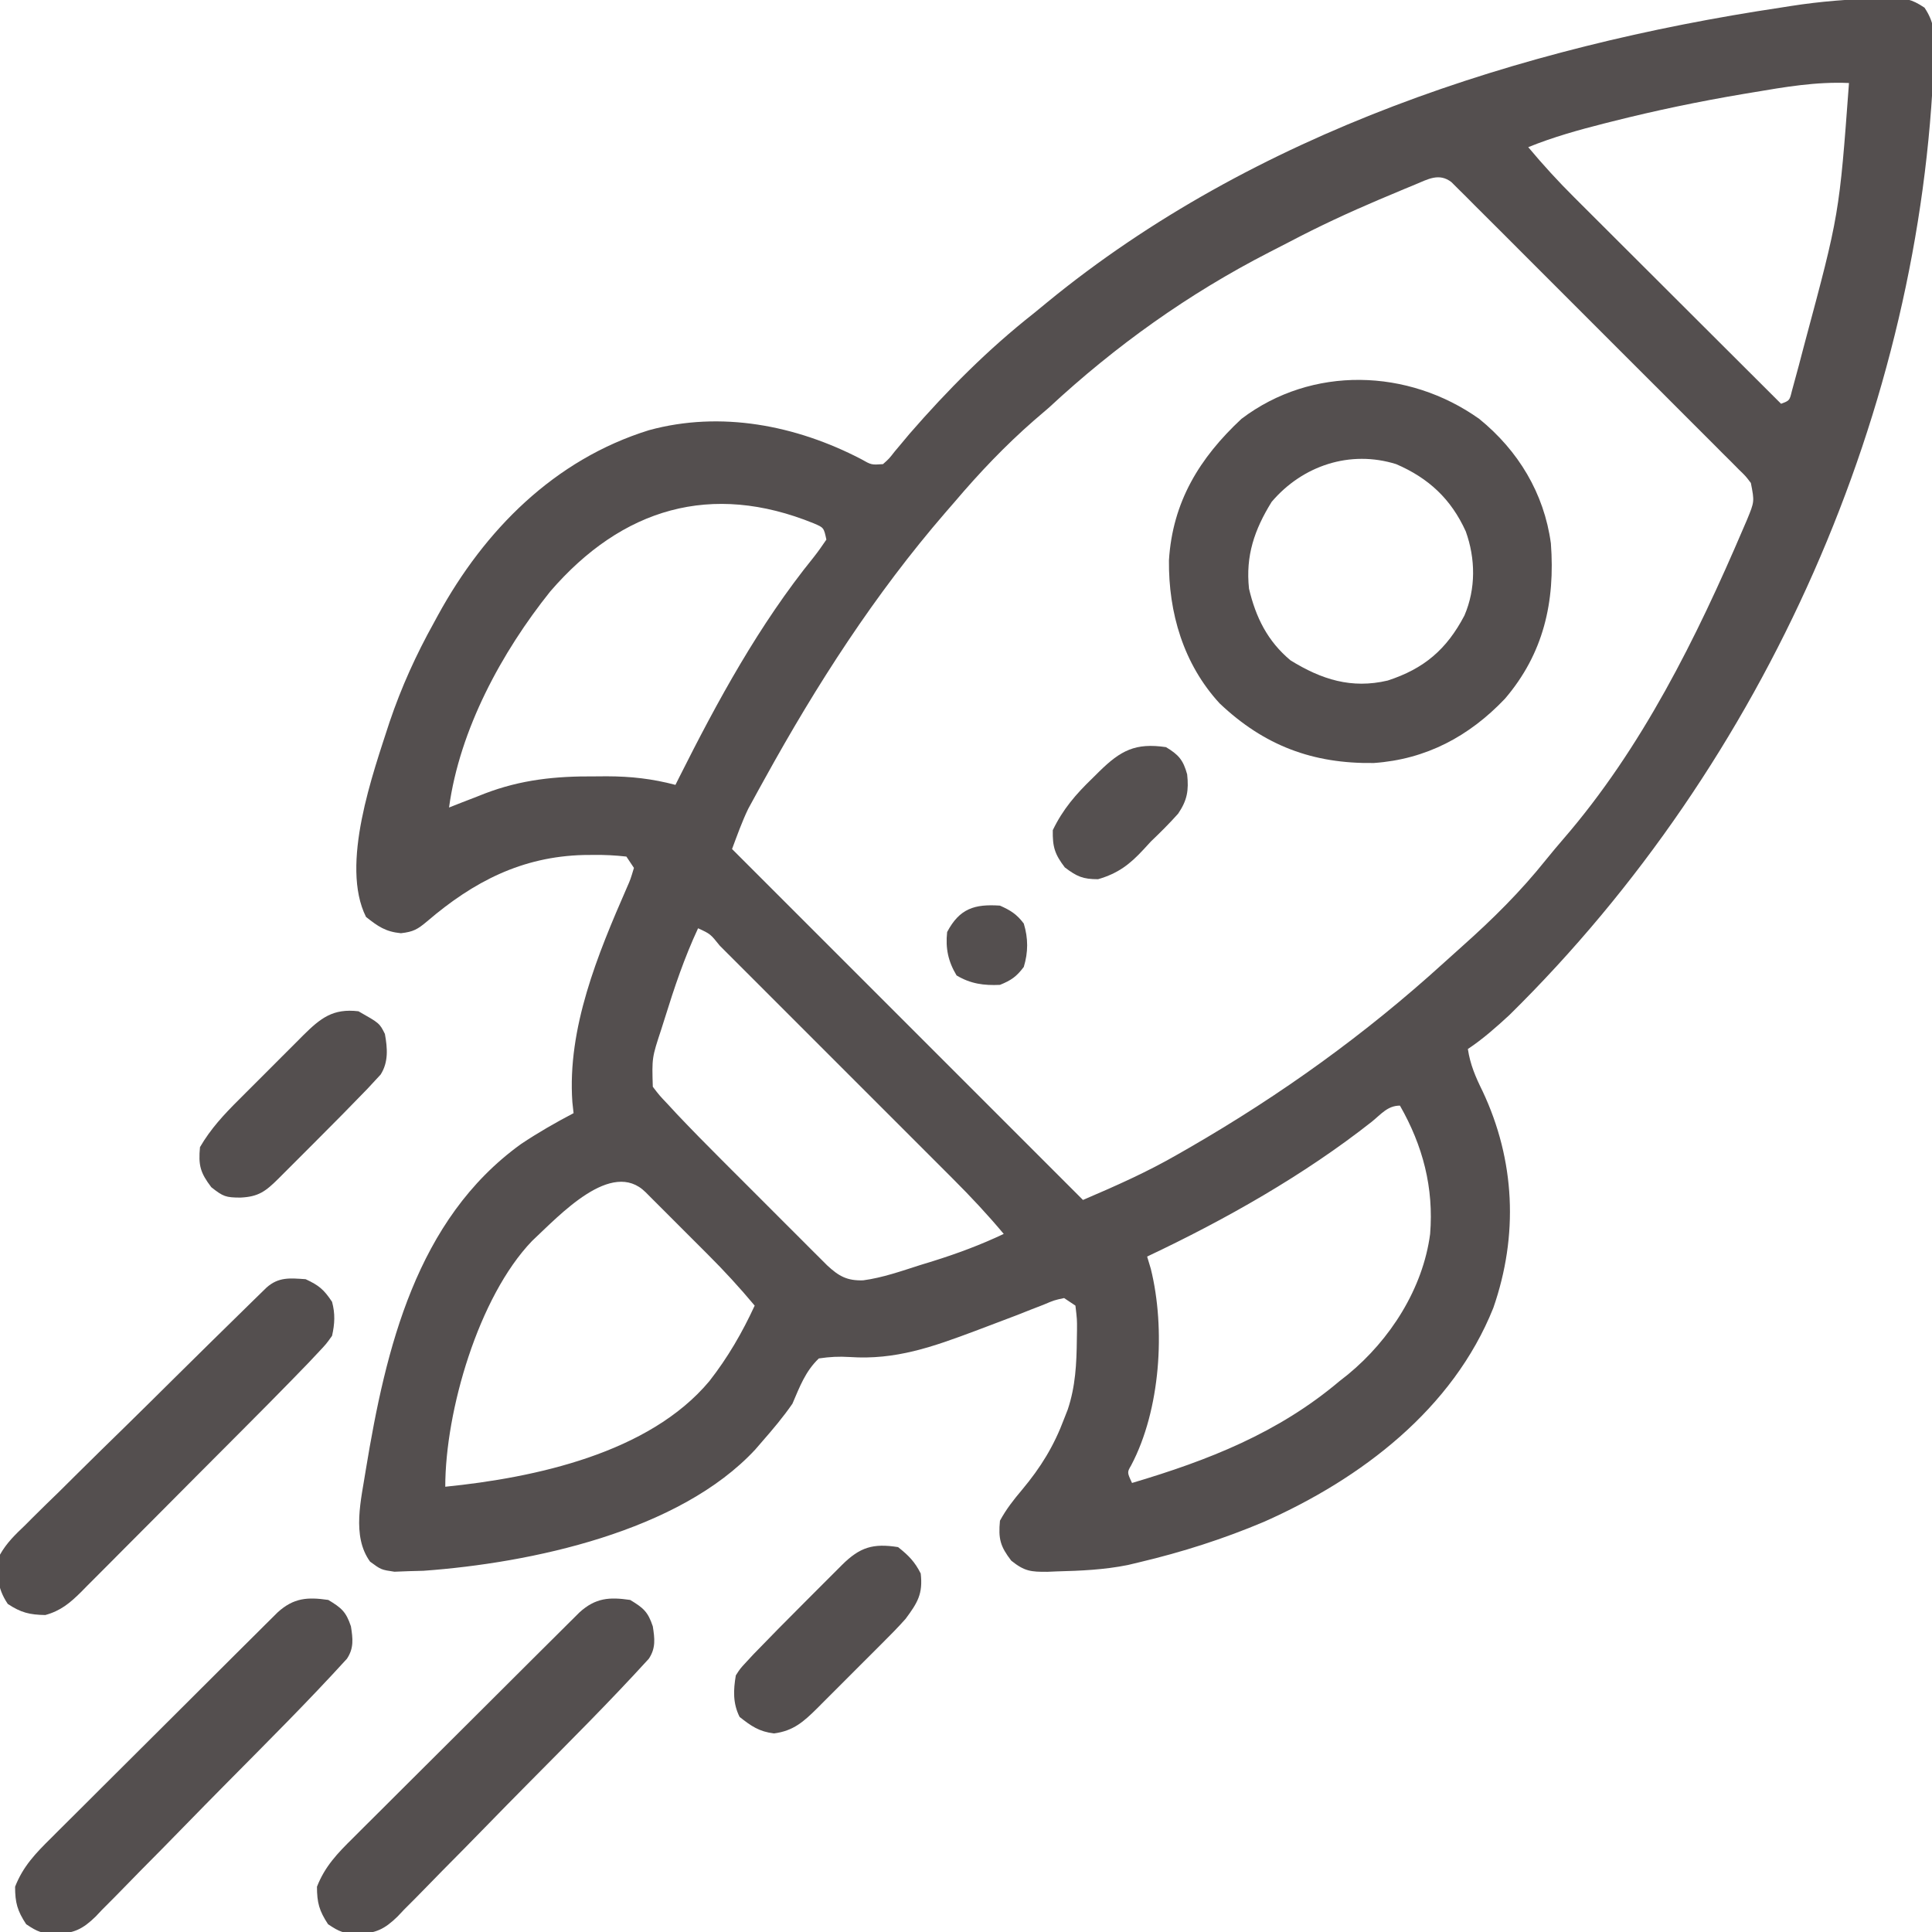 <?xml version="1.0" encoding="UTF-8"?>
<svg version="1.1" xmlns="http://www.w3.org/2000/svg" width="512" height="512">
<path d="M0 0 C0.803 -0.035 1.607 -0.069 2.434 -0.105 C6.506 -0.134 8.366 0.137 11.828 2.469 C14.313 6.186 14.531 9.049 14.375 13.375 C14.358 14.192 14.34 15.009 14.323 15.851 C11.008 108.162 -29.836 202.165 -98.188 269.438 C-101.721 272.692 -105.188 275.771 -109.188 278.438 C-108.562 282.571 -107.159 285.824 -105.312 289.562 C-96.648 307.931 -95.757 327.841 -102.441 347.039 C-113.167 373.867 -137.466 392.318 -163.219 403.734 C-173.925 408.257 -184.882 411.762 -196.188 414.438 C-197.732 414.807 -197.732 414.807 -199.309 415.184 C-205.533 416.435 -211.792 416.719 -218.125 416.875 C-218.943 416.91 -219.761 416.944 -220.603 416.98 C-224.986 417.01 -226.649 416.868 -230.191 414.035 C-233.107 410.24 -233.649 408.239 -233.188 403.438 C-231.506 400.356 -229.579 397.901 -227.316 395.223 C-222.368 389.301 -218.896 383.671 -216.188 376.438 C-215.868 375.622 -215.548 374.806 -215.219 373.965 C-213.165 367.813 -212.883 361.806 -212.812 355.375 C-212.799 354.529 -212.785 353.682 -212.77 352.811 C-212.754 350.138 -212.754 350.138 -213.188 346.438 C-214.178 345.777 -215.167 345.118 -216.188 344.438 C-218.813 345 -218.813 345 -221.684 346.219 C-222.79 346.646 -223.896 347.074 -225.035 347.514 C-226.22 347.984 -227.405 348.454 -228.625 348.938 C-231.09 349.876 -233.556 350.811 -236.023 351.742 C-237.243 352.203 -238.462 352.665 -239.718 353.14 C-251.022 357.368 -260.843 360.895 -273 360.062 C-275.946 359.883 -278.214 360.003 -281.188 360.438 C-284.781 363.884 -286.24 367.923 -288.188 372.438 C-290.629 375.971 -293.361 379.206 -296.188 382.438 C-296.791 383.136 -297.394 383.835 -298.016 384.555 C-318.191 406.341 -357.512 414.657 -385.977 416.711 C-387.242 416.744 -388.508 416.778 -389.812 416.812 C-391.084 416.861 -392.355 416.91 -393.664 416.961 C-397.188 416.438 -397.188 416.438 -400.109 414.293 C-405.063 407.486 -402.433 397.719 -401.23 389.859 C-395.966 357.894 -387.871 323.64 -360.125 303.625 C-355.63 300.619 -350.975 297.947 -346.188 295.438 C-346.292 294.475 -346.396 293.512 -346.504 292.52 C-347.893 272.92 -339.786 253.338 -332.045 235.627 C-331.096 233.473 -331.096 233.473 -330.188 230.438 C-330.848 229.447 -331.507 228.458 -332.188 227.438 C-335.194 227.1 -337.93 226.963 -340.938 227 C-341.793 227.008 -342.648 227.015 -343.529 227.023 C-359.878 227.442 -372.705 234.074 -384.973 244.582 C-387.53 246.725 -388.621 247.373 -391.938 247.75 C-395.997 247.36 -398.021 245.942 -401.188 243.438 C-408.115 229.583 -399.35 205.393 -394.938 191.75 C-391.815 182.525 -387.916 173.94 -383.188 165.438 C-382.845 164.807 -382.502 164.176 -382.149 163.525 C-369.782 140.912 -351.276 122.223 -326.188 114.438 C-307.17 109.249 -287.248 113.131 -270 122.094 C-267.256 123.653 -267.256 123.653 -264.188 123.438 C-262.585 122.015 -262.585 122.015 -261.062 120.062 C-260.134 118.958 -260.134 118.958 -259.188 117.832 C-258.527 117.042 -257.868 116.252 -257.188 115.438 C-247.04 103.763 -236.351 93.006 -224.188 83.438 C-223.022 82.484 -221.858 81.528 -220.695 80.57 C-165.905 35.635 -95.347 12.81 -26.188 2.438 C-25.343 2.305 -24.499 2.172 -23.63 2.035 C-15.772 0.802 -7.945 0.196 0 0 Z M-33.75 24.938 C-34.531 25.068 -35.312 25.198 -36.117 25.332 C-47.842 27.302 -59.409 29.716 -70.938 32.625 C-71.94 32.877 -71.94 32.877 -72.962 33.134 C-79.864 34.883 -86.587 36.759 -93.188 39.438 C-89.283 44.11 -85.226 48.541 -80.907 52.832 C-80.013 53.726 -80.013 53.726 -79.101 54.638 C-77.156 56.583 -75.207 58.524 -73.258 60.465 C-71.899 61.822 -70.539 63.18 -69.181 64.538 C-65.622 68.093 -62.06 71.644 -58.498 75.195 C-54.856 78.827 -51.217 82.461 -47.578 86.096 C-40.451 93.212 -33.32 100.326 -26.188 107.438 C-23.938 106.599 -23.938 106.599 -23.321 104.062 C-23.035 103.008 -22.748 101.953 -22.453 100.867 C-21.967 99.08 -21.967 99.08 -21.471 97.256 C-21.126 95.942 -20.781 94.627 -20.438 93.312 C-20.262 92.65 -20.087 91.988 -19.906 91.305 C-10.764 57.264 -10.764 57.264 -8.188 22.438 C-16.879 22.046 -25.215 23.495 -33.75 24.938 Z M-123.168 49.344 C-124.655 49.959 -124.655 49.959 -126.172 50.586 C-127.758 51.255 -127.758 51.255 -129.375 51.938 C-131 52.62 -131 52.62 -132.658 53.316 C-140.73 56.741 -148.62 60.402 -156.377 64.487 C-158.186 65.437 -160.006 66.364 -161.828 67.289 C-183.213 78.261 -202.59 92.092 -220.188 108.438 C-221.517 109.588 -222.85 110.733 -224.188 111.875 C-231.773 118.495 -238.683 125.764 -245.188 133.438 C-245.997 134.369 -246.807 135.301 -247.641 136.262 C-266.369 157.928 -281.762 181.84 -295.562 206.875 C-296.075 207.799 -296.587 208.723 -297.115 209.675 C-297.601 210.565 -298.086 211.454 -298.586 212.371 C-299.016 213.155 -299.445 213.94 -299.888 214.748 C-301.559 218.206 -302.839 221.841 -304.188 225.438 C-273.498 256.127 -242.808 286.817 -211.188 318.438 C-202.386 314.665 -194.206 311.054 -186 306.312 C-185.018 305.75 -184.036 305.187 -183.024 304.607 C-158.67 290.546 -136.397 274.54 -115.59 255.621 C-113.944 254.125 -112.29 252.639 -110.629 251.16 C-102.594 244.006 -95.257 236.741 -88.527 228.332 C-86.989 226.428 -85.419 224.55 -83.816 222.699 C-63.072 198.702 -48.576 169.434 -36.188 140.438 C-35.87 139.701 -35.552 138.965 -35.225 138.207 C-33.227 133.361 -33.227 133.361 -34.188 128.438 C-35.566 126.611 -35.566 126.611 -37.363 124.881 C-38.041 124.194 -38.72 123.507 -39.419 122.799 C-40.543 121.685 -40.543 121.685 -41.689 120.548 C-42.867 119.362 -42.867 119.362 -44.069 118.152 C-46.671 115.536 -49.284 112.932 -51.898 110.328 C-53.706 108.518 -55.514 106.708 -57.321 104.897 C-61.111 101.103 -64.906 97.314 -68.705 93.529 C-73.1 89.15 -77.484 84.761 -81.862 80.366 C-86.073 76.14 -90.292 71.922 -94.515 67.708 C-96.312 65.913 -98.107 64.116 -99.9 62.316 C-102.402 59.807 -104.913 57.307 -107.427 54.81 C-108.172 54.058 -108.917 53.307 -109.685 52.533 C-110.369 51.858 -111.053 51.182 -111.758 50.486 C-112.352 49.894 -112.945 49.301 -113.556 48.691 C-116.814 46.187 -119.759 47.931 -123.168 49.344 Z M-352.375 157.188 C-365.222 173.246 -376.372 193.746 -379.188 214.438 C-378.149 214.028 -377.11 213.618 -376.039 213.195 C-374.63 212.651 -373.222 212.106 -371.812 211.562 C-371.133 211.293 -370.454 211.024 -369.754 210.746 C-360.081 207.04 -350.943 206.113 -340.625 206.188 C-339.017 206.176 -339.017 206.176 -337.377 206.164 C-331.001 206.18 -325.354 206.807 -319.188 208.438 C-318.872 207.806 -318.557 207.174 -318.232 206.523 C-307.98 186.104 -297.03 165.992 -282.603 148.168 C-281.393 146.645 -280.279 145.047 -279.188 143.438 C-279.87 140.265 -279.87 140.265 -282.559 139.121 C-309.618 128.125 -333.259 135.031 -352.375 157.188 Z M-313.188 246.438 C-316.795 254.167 -319.475 262.114 -322 270.25 C-322.314 271.24 -322.628 272.23 -322.951 273.25 C-325.425 280.753 -325.425 280.753 -325.188 288.438 C-323.446 290.722 -323.446 290.722 -321.221 293.062 C-320.403 293.948 -319.584 294.833 -318.741 295.746 C-314.848 299.85 -310.888 303.88 -306.883 307.875 C-306.037 308.722 -305.191 309.569 -304.32 310.441 C-302.551 312.21 -300.782 313.978 -299.011 315.745 C-296.295 318.455 -293.585 321.171 -290.875 323.887 C-289.149 325.612 -287.422 327.338 -285.695 329.062 C-284.886 329.874 -284.077 330.685 -283.243 331.521 C-282.491 332.27 -281.74 333.018 -280.965 333.789 C-280.306 334.447 -279.647 335.106 -278.968 335.784 C-275.868 338.663 -273.695 339.87 -269.444 339.74 C-264.253 339.044 -259.288 337.273 -254.312 335.688 C-253.179 335.339 -252.046 334.991 -250.879 334.633 C-244.437 332.617 -238.286 330.327 -232.188 327.438 C-236.462 322.334 -240.933 317.549 -245.646 312.85 C-246.367 312.127 -247.088 311.404 -247.831 310.66 C-250.193 308.293 -252.559 305.929 -254.926 303.566 C-256.574 301.917 -258.222 300.268 -259.87 298.619 C-263.312 295.176 -266.756 291.734 -270.201 288.293 C-274.628 283.872 -279.05 279.447 -283.471 275.02 C-286.867 271.62 -290.266 268.223 -293.665 264.826 C-295.297 263.194 -296.929 261.562 -298.561 259.928 C-300.83 257.656 -303.103 255.387 -305.376 253.119 C-306.055 252.438 -306.734 251.757 -307.434 251.056 C-309.93 247.943 -309.93 247.943 -313.188 246.438 Z M-134.625 297.688 C-152.631 311.877 -173.484 323.665 -194.188 333.438 C-193.867 334.504 -193.546 335.57 -193.215 336.668 C-189.265 352.602 -190.647 374.065 -198.414 388.758 C-199.505 390.624 -199.505 390.624 -198.188 393.438 C-177.959 387.43 -159.484 380.205 -143.188 366.438 C-142.453 365.859 -141.718 365.28 -140.961 364.684 C-129.778 355.48 -121.095 341.937 -119.188 327.438 C-118.204 315.163 -121.114 304.072 -127.188 293.438 C-130.437 293.438 -132.144 295.678 -134.625 297.688 Z M-357.184 329.301 C-371.401 344.088 -380.188 374.434 -380.188 394.438 C-356.485 392.055 -326.158 385.571 -310.188 366.438 C-305.306 360.182 -301.51 353.633 -298.188 346.438 C-302.147 341.697 -306.27 337.206 -310.645 332.848 C-311.233 332.258 -311.821 331.669 -312.428 331.062 C-313.657 329.831 -314.889 328.602 -316.121 327.374 C-318.016 325.484 -319.906 323.589 -321.795 321.693 C-322.994 320.494 -324.194 319.296 -325.395 318.098 C-325.961 317.529 -326.528 316.96 -327.112 316.375 C-336.097 307.443 -349.867 322.471 -357.184 329.301 Z " fill="#544F4F" transform="translate(498.188,-0.437)"/>
<path d="M0 0 C10.36 8.408 17.203 19.727 19 33 C20.162 48.514 17.061 62.222 6.812 74.188 C-2.655 84.139 -14.044 90.235 -27.91 91.203 C-44.09 91.444 -56.979 86.595 -68.777 75.414 C-78.373 64.992 -82.356 51.386 -82.215 37.477 C-81.257 21.983 -74.103 10.356 -63 0 C-44.309 -14.178 -18.788 -13.35 0 0 Z M-55 22 C-59.581 29.395 -61.929 36.295 -61 45 C-59.202 52.627 -56.074 58.937 -50 64 C-41.782 69.078 -33.832 71.611 -24.25 69.352 C-14.587 66.211 -8.609 61.081 -3.91 52.113 C-0.862 45.036 -0.958 37.015 -3.562 29.812 C-7.451 21.247 -13.391 15.708 -22 12 C-34.222 8.179 -46.822 12.386 -55 22 Z " fill="#544F4F" transform="translate(392,111)"/>
<path d="M0 0 C3.499 2.114 4.706 3.117 6 7 C6.506 10.228 6.827 12.762 4.939 15.587 C-5.326 26.864 -16.148 37.636 -26.873 48.473 C-30.74 52.382 -34.598 56.3 -38.432 60.241 C-42.159 64.072 -45.91 67.878 -49.68 71.667 C-51.107 73.11 -52.525 74.562 -53.934 76.022 C-55.905 78.061 -57.906 80.067 -59.917 82.068 C-60.487 82.673 -61.058 83.278 -61.645 83.9 C-65.074 87.236 -67.409 88.382 -72.251 88.5 C-75.895 88.369 -76.913 88.059 -80.062 85.938 C-82.396 82.4 -83 80.236 -83 76 C-80.881 70.58 -77.528 67.111 -73.465 63.108 C-72.806 62.447 -72.147 61.787 -71.468 61.106 C-69.299 58.933 -67.118 56.771 -64.938 54.609 C-63.424 53.099 -61.911 51.588 -60.398 50.076 C-57.232 46.914 -54.061 43.757 -50.886 40.604 C-46.813 36.56 -42.75 32.508 -38.689 28.452 C-35.567 25.334 -32.442 22.219 -29.316 19.104 C-27.817 17.611 -26.317 16.116 -24.819 14.621 C-22.727 12.536 -20.632 10.455 -18.535 8.374 C-17.915 7.755 -17.294 7.136 -16.655 6.498 C-16.083 5.931 -15.511 5.365 -14.922 4.782 C-14.427 4.29 -13.933 3.798 -13.423 3.291 C-9.166 -0.572 -5.495 -0.8 0 0 Z " fill="#544F4F" transform="translate(167,424)"/>
<path d="M0 0 C3.499 2.114 4.706 3.117 6 7 C6.506 10.228 6.827 12.762 4.939 15.587 C-5.326 26.864 -16.148 37.636 -26.873 48.473 C-30.74 52.382 -34.598 56.3 -38.432 60.241 C-42.159 64.072 -45.91 67.878 -49.68 71.667 C-51.107 73.11 -52.525 74.562 -53.934 76.022 C-55.905 78.061 -57.906 80.067 -59.917 82.068 C-60.487 82.673 -61.058 83.278 -61.645 83.9 C-65.074 87.236 -67.409 88.382 -72.251 88.5 C-75.895 88.369 -76.913 88.059 -80.062 85.938 C-82.396 82.4 -83 80.236 -83 76 C-80.881 70.58 -77.528 67.111 -73.465 63.108 C-72.806 62.447 -72.147 61.787 -71.468 61.106 C-69.299 58.933 -67.118 56.771 -64.938 54.609 C-63.424 53.099 -61.911 51.588 -60.398 50.076 C-57.232 46.914 -54.061 43.757 -50.886 40.604 C-46.813 36.56 -42.75 32.508 -38.689 28.452 C-35.567 25.334 -32.442 22.219 -29.316 19.104 C-27.817 17.611 -26.317 16.116 -24.819 14.621 C-22.727 12.536 -20.632 10.455 -18.535 8.374 C-17.915 7.755 -17.294 7.136 -16.655 6.498 C-16.083 5.931 -15.511 5.365 -14.922 4.782 C-14.427 4.29 -13.933 3.798 -13.423 3.291 C-9.166 -0.572 -5.495 -0.8 0 0 Z " fill="#544F4F" transform="translate(87,424)"/>
<path d="M0 0 C3.539 1.651 4.811 2.716 7 6 C7.853 9.184 7.717 11.792 7 15 C5.466 17.161 5.466 17.161 3.349 19.404 C2.528 20.278 1.707 21.152 0.861 22.053 C-0.091 23.037 -1.045 24.019 -2 25 C-2.511 25.527 -3.023 26.054 -3.55 26.598 C-7.755 30.921 -12.007 35.198 -16.266 39.469 C-17.27 40.477 -17.27 40.477 -18.294 41.506 C-21.825 45.051 -25.358 48.594 -28.894 52.134 C-32.537 55.783 -36.172 59.442 -39.804 63.102 C-42.611 65.928 -45.425 68.747 -48.241 71.564 C-49.584 72.911 -50.926 74.26 -52.264 75.612 C-54.13 77.495 -56.006 79.369 -57.884 81.24 C-58.705 82.076 -58.705 82.076 -59.543 82.928 C-62.491 85.844 -64.967 87.902 -69 89 C-73.181 88.925 -75.437 88.371 -78.938 86.062 C-81.849 81.74 -81.928 78.086 -81 73 C-79.276 69.921 -76.97 67.688 -74.422 65.271 C-73.723 64.569 -73.024 63.867 -72.304 63.144 C-69.999 60.841 -67.661 58.575 -65.32 56.309 C-63.709 54.713 -62.099 53.116 -60.492 51.516 C-56.263 47.32 -52.005 43.155 -47.74 38.995 C-43.397 34.748 -39.085 30.469 -34.77 26.193 C-28.473 19.969 -22.17 13.751 -15.836 7.564 C-15.17 6.91 -14.504 6.256 -13.818 5.583 C-13.209 4.99 -12.601 4.397 -11.974 3.786 C-11.445 3.269 -10.916 2.752 -10.371 2.22 C-7.159 -0.638 -4.152 -0.281 0 0 Z " fill="#544F4F" transform="translate(81,339)"/>
<path d="M0 0 C2.756 2.182 4.436 3.872 6 7 C6.613 12.393 5.175 14.714 2 19 C-0.04 21.301 -2.193 23.474 -4.375 25.641 C-4.981 26.249 -5.588 26.857 -6.212 27.484 C-7.487 28.76 -8.765 30.034 -10.045 31.306 C-12.001 33.251 -13.946 35.207 -15.891 37.164 C-17.135 38.407 -18.38 39.649 -19.625 40.891 C-20.204 41.474 -20.784 42.057 -21.38 42.658 C-24.988 46.225 -27.693 48.699 -32.875 49.375 C-36.822 48.901 -38.91 47.443 -42 45 C-43.798 41.403 -43.669 37.911 -43 34 C-41.87 32.229 -41.87 32.229 -40.27 30.504 C-39.634 29.817 -38.999 29.13 -38.344 28.422 C-33.902 23.832 -29.426 19.279 -24.901 14.77 C-23.17 13.045 -21.445 11.315 -19.721 9.584 C-18.62 8.484 -17.519 7.384 -16.418 6.285 C-15.903 5.769 -15.389 5.252 -14.859 4.72 C-10.123 0.016 -6.635 -1.054 0 0 Z " fill="#544F4F" transform="translate(238,410)"/>
<path d="M0 0 C5.579 3.158 5.579 3.158 7 6 C7.685 9.753 7.982 13.46 5.87 16.771 C5.342 17.34 4.814 17.91 4.27 18.496 C3.634 19.183 2.999 19.87 2.344 20.578 C-2.098 25.168 -6.574 29.721 -11.099 34.23 C-12.83 35.955 -14.555 37.685 -16.279 39.416 C-17.38 40.516 -18.481 41.616 -19.582 42.715 C-20.097 43.231 -20.611 43.748 -21.141 44.28 C-24.59 47.706 -26.461 49.163 -31.312 49.375 C-35.145 49.35 -35.824 49.139 -39 46.625 C-41.907 42.81 -42.463 40.813 -42 36 C-39.158 31.112 -35.602 27.309 -31.625 23.359 C-31.019 22.751 -30.412 22.143 -29.788 21.516 C-28.513 20.24 -27.235 18.966 -25.955 17.694 C-23.999 15.749 -22.054 13.793 -20.109 11.836 C-18.865 10.593 -17.62 9.351 -16.375 8.109 C-15.796 7.526 -15.216 6.943 -14.62 6.342 C-10.037 1.812 -6.762 -0.811 0 0 Z " fill="#544F4F" transform="translate(95,268)"/>
<path d="M0 0 C3.363 2.018 4.565 3.426 5.609 7.207 C6.064 11.448 5.638 14.057 3.223 17.625 C0.917 20.211 -1.493 22.61 -4 25 C-4.63 25.686 -5.261 26.372 -5.91 27.078 C-9.611 31.091 -12.72 33.464 -18 35 C-22.019 35 -23.597 34.304 -26.812 31.875 C-29.498 28.345 -30.076 26.431 -30 22 C-27.305 16.419 -23.873 12.463 -19.438 8.188 C-18.861 7.616 -18.284 7.044 -17.689 6.455 C-12.022 0.892 -8.116 -1.202 0 0 Z " fill="#555050" transform="translate(309,198)"/>
<path d="M0 0 C2.823 1.255 4.463 2.284 6.312 4.75 C7.503 8.647 7.503 12.353 6.312 16.25 C4.399 18.802 2.986 19.793 0 21 C-4.288 21.199 -7.8 20.72 -11.5 18.5 C-13.728 14.786 -14.463 11.32 -14 7 C-10.714 0.764 -6.732 -0.456 0 0 Z " fill="#544F4F" transform="translate(265,240)"/>
</svg>
